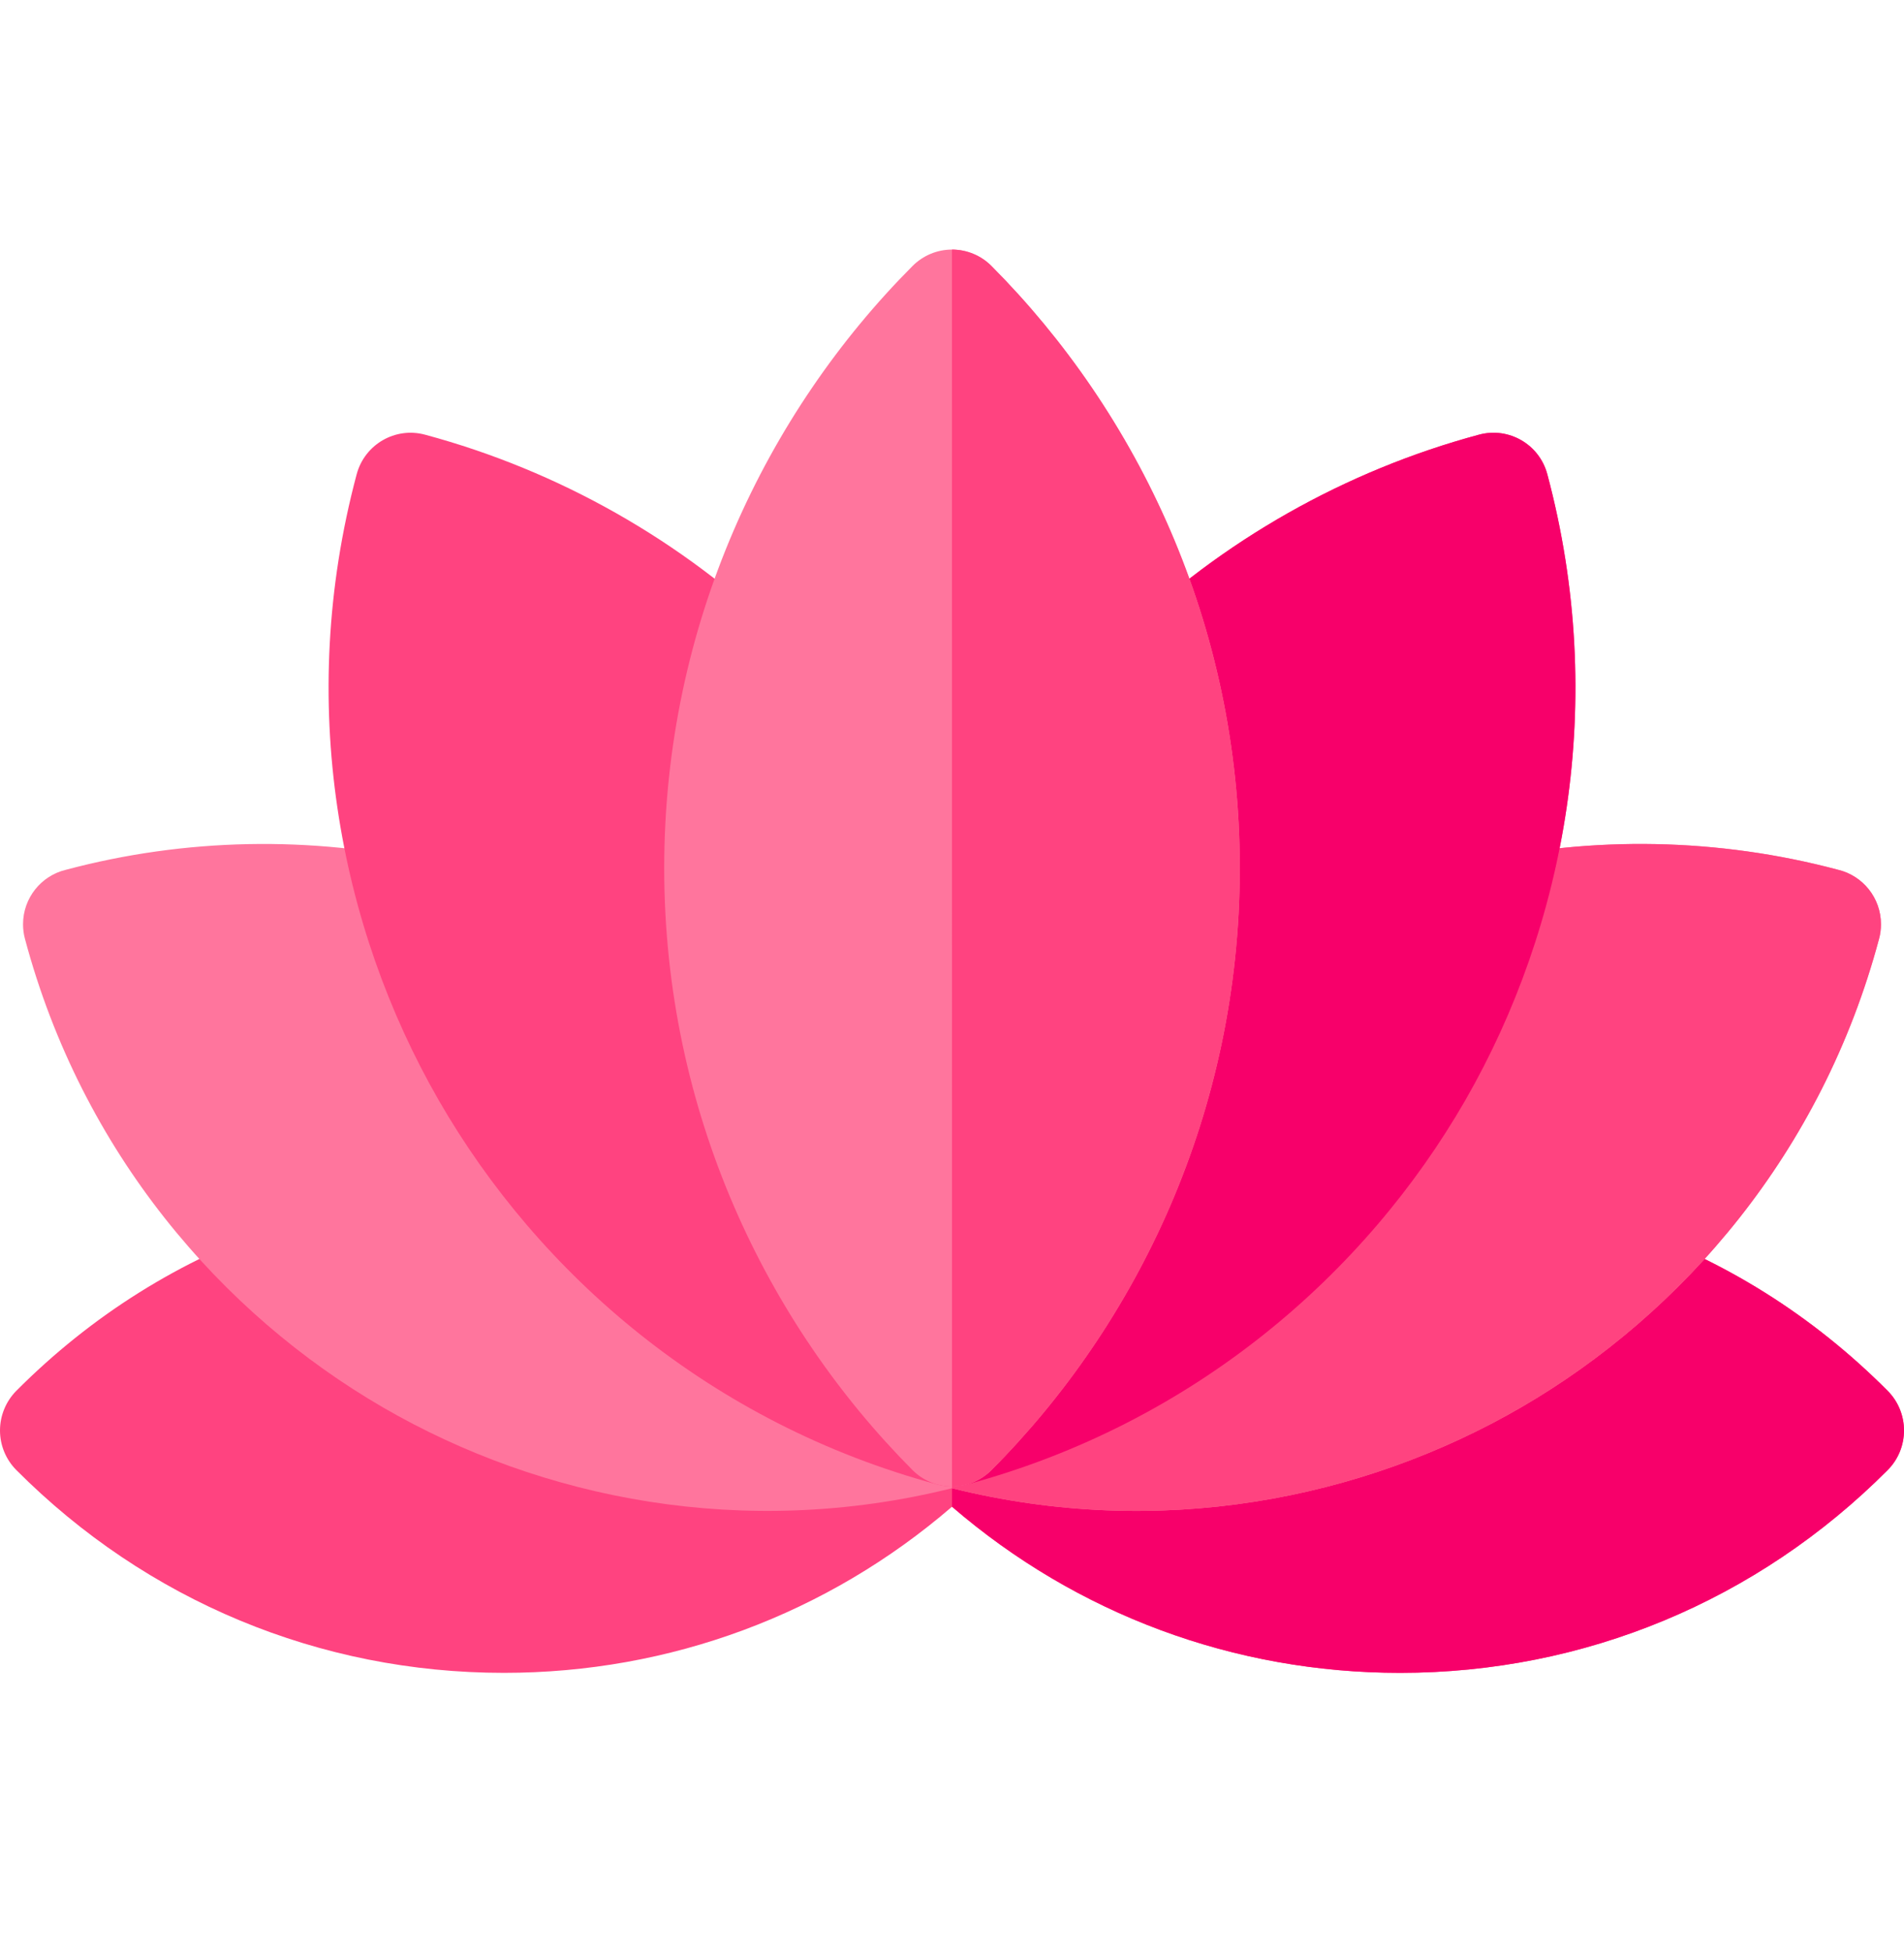 <svg width="40" height="41" viewBox="0 0 40 41" fill="none" xmlns="http://www.w3.org/2000/svg">
<g clip-path="url(#clip0_2_294)">
<path d="M39.657 29.207C38.076 27.62 36.208 26.451 34.106 25.73C33.71 25.595 33.272 25.681 32.957 25.957C32.82 26.078 27.767 30.9 20.322 28.909C20.218 28.879 20.11 28.864 20 28.864C19.891 28.864 19.781 28.879 19.678 28.909C12.233 30.9 7.18 26.078 7.043 25.957C6.728 25.681 6.29 25.595 5.894 25.73C3.792 26.451 1.924 27.62 0.343 29.207C0.124 29.428 0 29.728 0 30.04C0 30.352 0.124 30.651 0.343 30.871C3.079 33.617 6.717 35.13 10.586 35.13C14.076 35.13 17.378 33.899 20 31.641C22.622 33.899 25.924 35.13 29.415 35.13C33.283 35.13 36.921 33.617 39.657 30.871C39.877 30.651 40 30.352 40 30.04C40 29.728 39.877 29.428 39.657 29.207Z" fill="#FF4380"/>
<path d="M39.657 29.207C38.076 27.62 36.208 26.451 34.106 25.73C33.71 25.595 33.272 25.681 32.957 25.957C32.82 26.078 27.767 30.9 20.322 28.909C20.218 28.879 20.11 28.864 20 28.864L20 31.641C22.622 33.899 25.924 35.13 29.414 35.13C33.283 35.13 36.921 33.617 39.657 30.872C39.877 30.651 40 30.352 40 30.04C40 29.728 39.877 29.428 39.657 29.207Z" fill="#F7006A"/>
<path d="M38.617 18.266C36.115 17.598 33.459 17.546 30.934 18.114C30.526 18.206 30.197 18.51 30.072 18.911C29.527 20.661 28.186 23.802 24.917 26.32C23.438 27.459 21.785 28.298 20 28.818C18.215 28.298 16.562 27.459 15.083 26.32C11.814 23.802 10.473 20.661 9.928 18.911C9.803 18.51 9.474 18.206 9.066 18.114C6.54 17.546 3.885 17.598 1.383 18.266C0.867 18.389 0.484 18.855 0.484 19.41C0.484 19.513 0.497 19.616 0.524 19.715C1.721 24.196 4.643 27.584 8.048 29.557C11.383 31.49 15.645 32.335 20 31.253C24.355 32.335 28.617 31.49 31.952 29.557C35.357 27.584 38.279 24.196 39.476 19.715C39.503 19.616 39.516 19.513 39.516 19.41C39.516 18.855 39.133 18.389 38.617 18.266Z" fill="#FF759D"/>
<path d="M38.617 18.266C36.115 17.598 33.459 17.546 30.934 18.114C30.526 18.206 30.197 18.51 30.072 18.911C29.527 20.661 28.186 23.802 24.917 26.32C23.438 27.459 21.785 28.298 20 28.818V31.253C24.355 32.335 28.617 31.49 31.952 29.557C35.357 27.584 38.279 24.196 39.476 19.715C39.503 19.616 39.516 19.513 39.516 19.41C39.516 18.855 39.133 18.389 38.617 18.266Z" fill="#FF4380"/>
<path d="M32.507 9.96C32.34 9.332 31.698 8.96 31.072 9.128C28.264 9.883 25.672 11.351 23.577 13.374C23.275 13.665 23.151 14.096 23.251 14.504C23.629 16.038 24.32 19.822 22.525 24.171C21.9 25.685 21.053 27.072 20 28.308C18.948 27.072 18.1 25.685 17.475 24.171C15.681 19.822 16.371 16.038 16.749 14.504C16.849 14.096 16.725 13.665 16.424 13.374C14.328 11.351 11.736 9.883 8.928 9.128C8.303 8.96 7.661 9.332 7.493 9.96C6.214 14.749 7.116 19.453 9.217 23.105C11.317 26.756 14.924 29.892 19.696 31.176C19.797 31.203 19.899 31.216 20 31.216C20.1 31.216 20.203 31.203 20.304 31.176C25.076 29.892 28.683 26.756 30.784 23.105C32.884 19.453 33.786 14.749 32.507 9.96Z" fill="#FF4380"/>
<path d="M32.507 9.96C32.34 9.332 31.698 8.96 31.072 9.128C28.264 9.883 25.672 11.351 23.577 13.374C23.275 13.665 23.151 14.096 23.251 14.504C23.629 16.038 24.32 19.822 22.525 24.171C21.9 25.685 21.053 27.072 20 28.308L20 31.216C20.1 31.216 20.203 31.203 20.304 31.176C25.076 29.892 28.683 26.756 30.784 23.105C32.884 19.453 33.786 14.749 32.507 9.96Z" fill="#F7006A"/>
<path d="M20 31.216C19.689 31.216 19.391 31.092 19.171 30.872C16.104 27.793 13.954 23.346 13.954 18.229C13.954 13.114 16.101 8.666 19.171 5.586C19.391 5.365 19.689 5.241 19.999 5.241C20.31 5.241 20.609 5.365 20.829 5.586C23.896 8.665 26.046 13.111 26.046 18.229C26.046 23.347 23.895 27.794 20.829 30.872C20.609 31.092 20.311 31.216 20 31.216Z" fill="#FF759D"/>
<path d="M20 31.216L19.999 5.241C20.31 5.241 20.609 5.365 20.829 5.586C23.896 8.665 26.046 13.111 26.046 18.229C26.046 23.347 23.895 27.794 20.829 30.872C20.609 31.092 20.311 31.216 20 31.216Z" fill="#FF4380"/>
</g>
<defs>
<clipPath id="clip0_2_294">
<rect width="40" height="40.148" fill="white" transform="translate(0 0.111)"/>
</clipPath>
</defs>
</svg>
